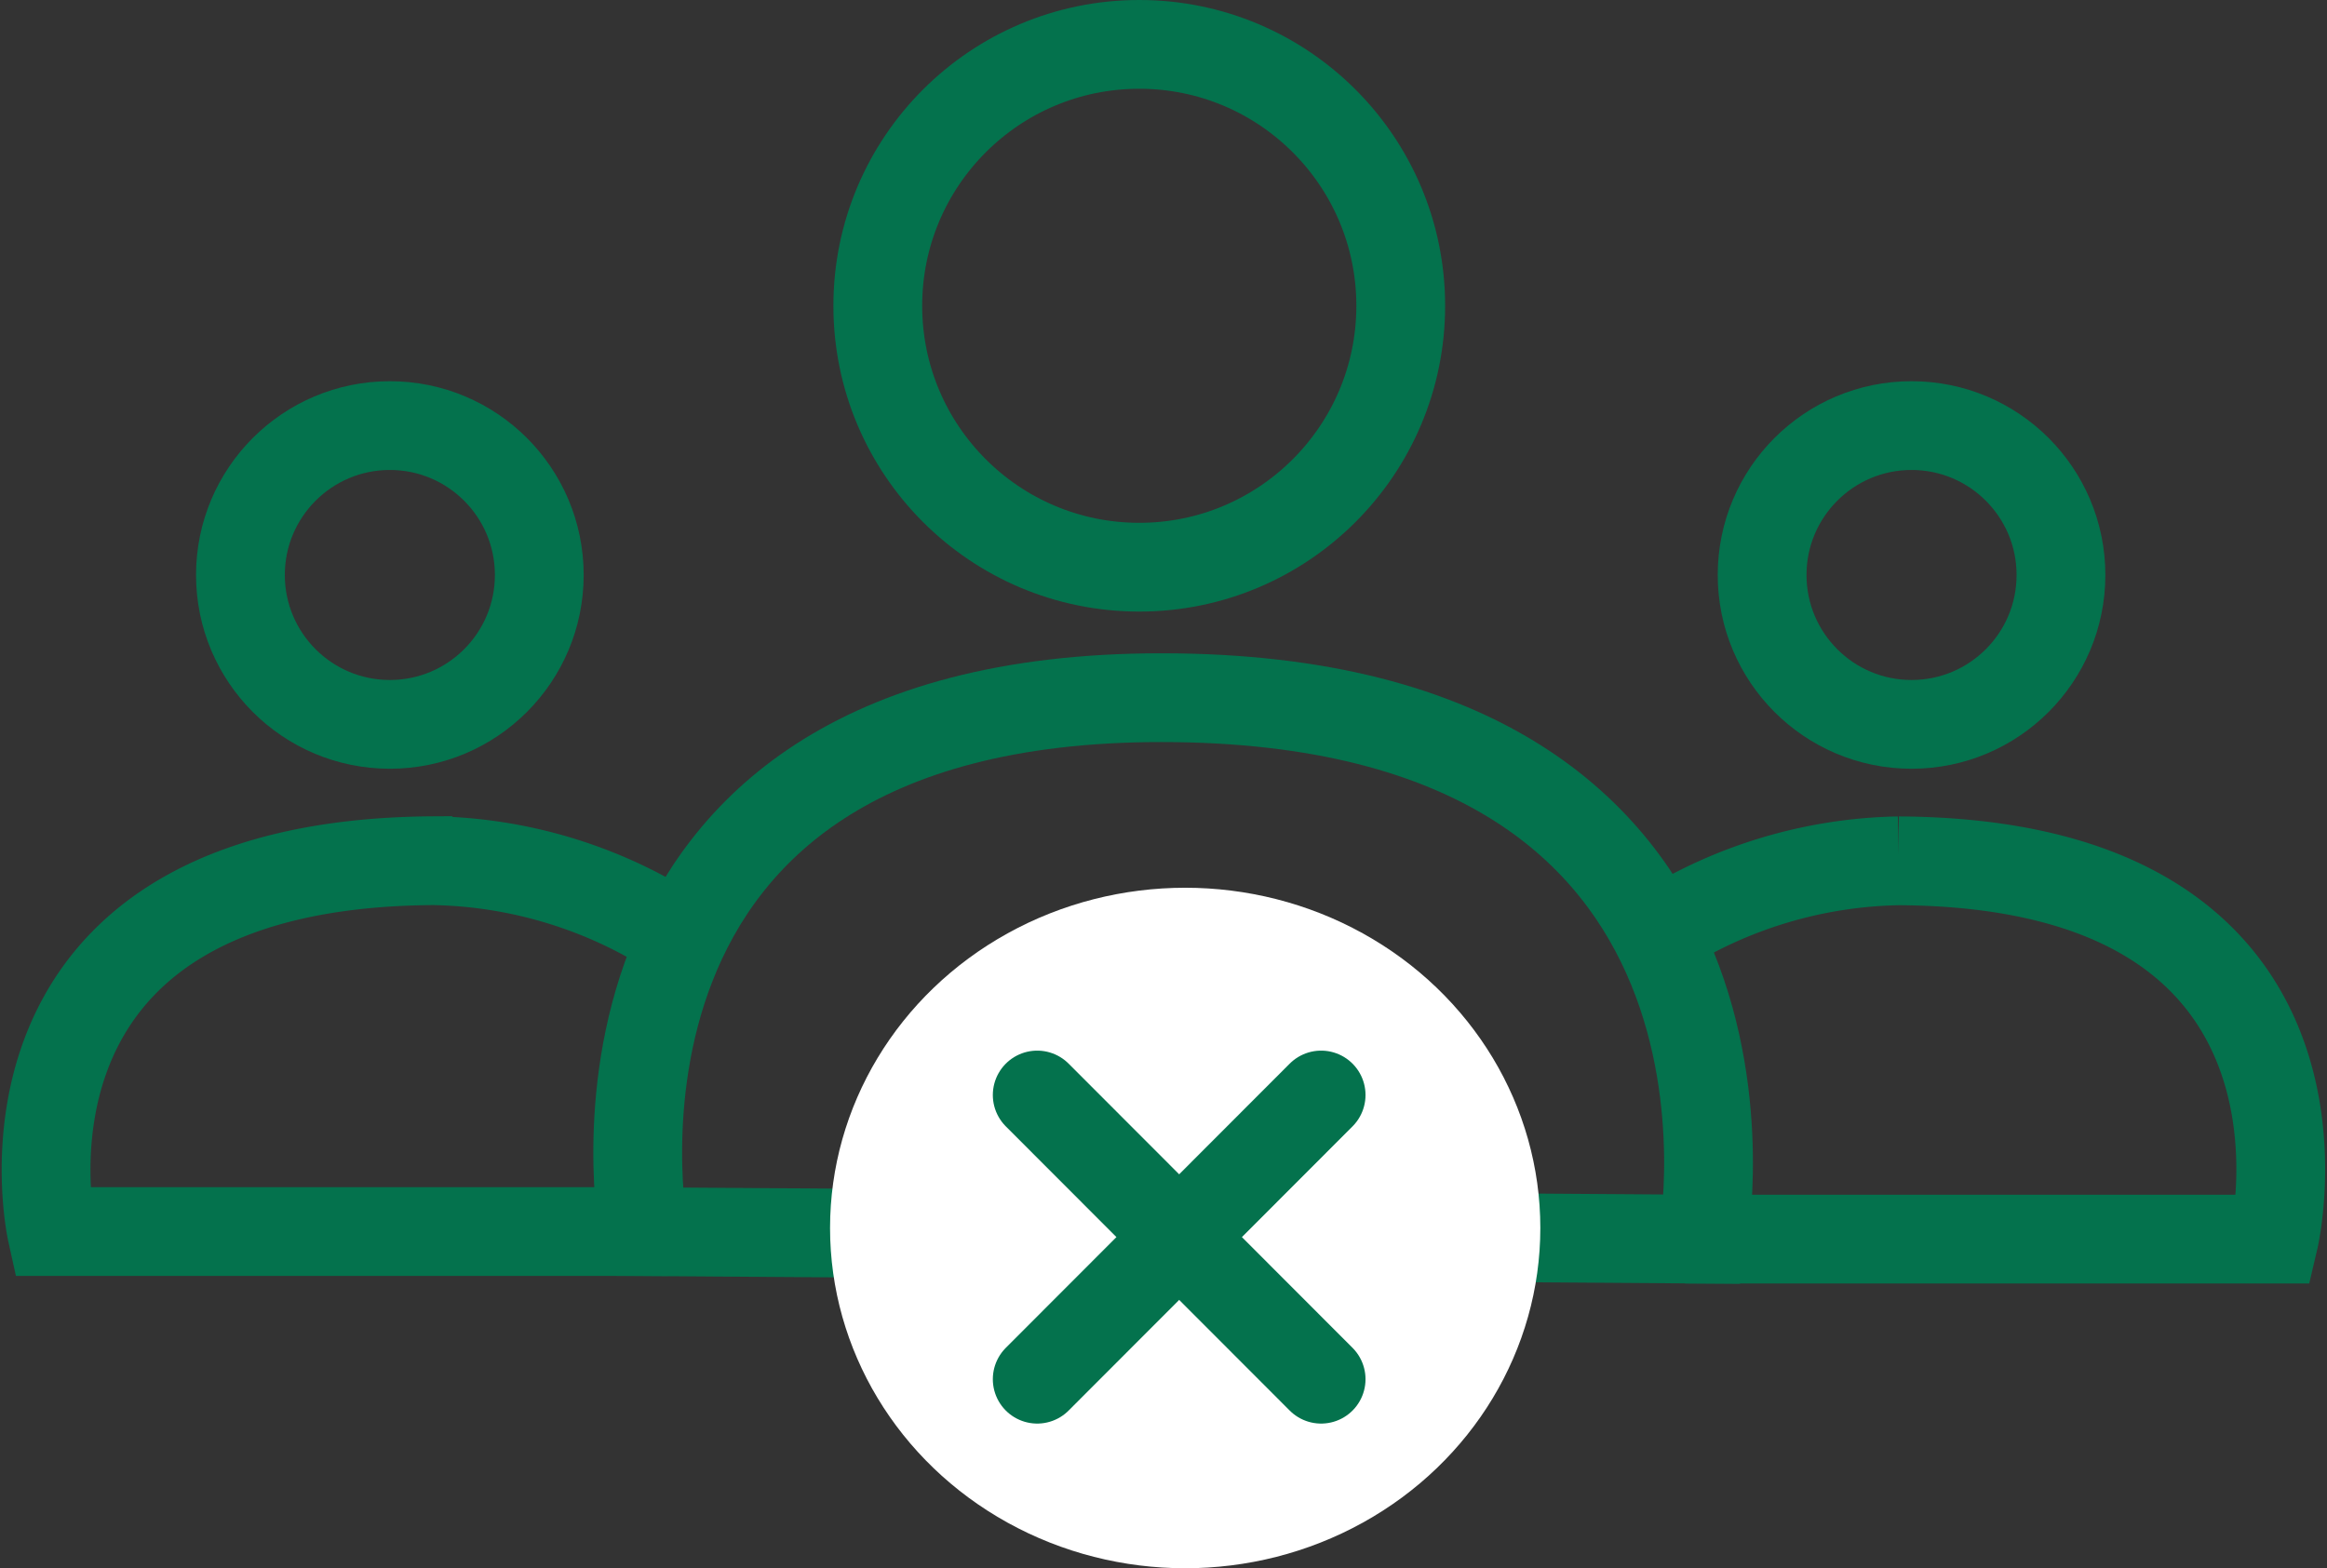 <svg xmlns="http://www.w3.org/2000/svg" width="78.628" height="53.004" viewBox="0 0 78.628 53.004">
  <rect x="0" y="0" width="78.628" height="53.004" fill="#333333" stroke="none"/>
  <g id="Group_509" data-name="Group 509" transform="translate(-608.796 -481.27)">
    <g id="Untitled-2" transform="translate(610.353 483.77)">
      <g id="Layer_3" data-name="Layer 3" transform="translate(0)">
        <path id="Path_1264" data-name="Path 1264" d="M96.271,955.249l35.8.252s3.345-18.3-18.3-18.3C92.938,937.2,96.271,955.249,96.271,955.249Z" transform="translate(-76.084 -916.121)" fill="none" stroke="#04724d" stroke-width="3"/>
        <circle id="Ellipse_119" data-name="Ellipse 119" cx="8.835" cy="8.835" r="8.835" transform="translate(28.103 -1)" fill="none" stroke="#04724d" stroke-width="3"/>
        <path id="Path_1265" data-name="Path 1265" d="M124.411,954.356h19.9s2.979-12.7-12.685-12.786a15.6,15.6,0,0,0-8.091,2.436" transform="translate(-69.029 -914.976)" fill="none" stroke="#04724d" stroke-width="3"/>
        <circle id="Ellipse_120" data-name="Ellipse 120" cx="5.049" cy="5.049" r="5.049" transform="translate(57.984 11.884)" fill="none" stroke="#04724d" stroke-width="3"/>
        <path id="Path_1266" data-name="Path 1266" d="M101.365,954.1H80.539s-2.752-12.445,12.912-12.534a15.6,15.6,0,0,1,8.091,2.436" transform="translate(-80.353 -914.976)" fill="none" stroke="#04724d" stroke-width="3"/>
        <circle id="Ellipse_121" data-name="Ellipse 121" cx="5.049" cy="5.049" r="5.049" transform="translate(6.567 11.884)" fill="none" stroke="#04724d" stroke-width="3"/>
        <ellipse id="Ellipse_122" data-name="Ellipse 122" cx="12" cy="11.5" rx="12" ry="11.5" transform="translate(26.49 27.504)" fill="#fff"/>
        <g id="Group_510" data-name="Group 510" transform="translate(0.5 1.5)">
          <path id="Path_1267" data-name="Path 1267" d="M34.593,372.1l9.593-9.605" transform="translate(-1.603 -329.486)" fill="none" stroke="#04724d" stroke-linecap="round" stroke-width="3"/>
          <path id="Path_1268" data-name="Path 1268" d="M44.186,372.1l-9.593-9.605" transform="translate(-1.603 -329.486)" fill="none" stroke="#04724d" stroke-linecap="round" stroke-width="3"/>
        </g>
      </g>
    </g>
  </g>
</svg>
